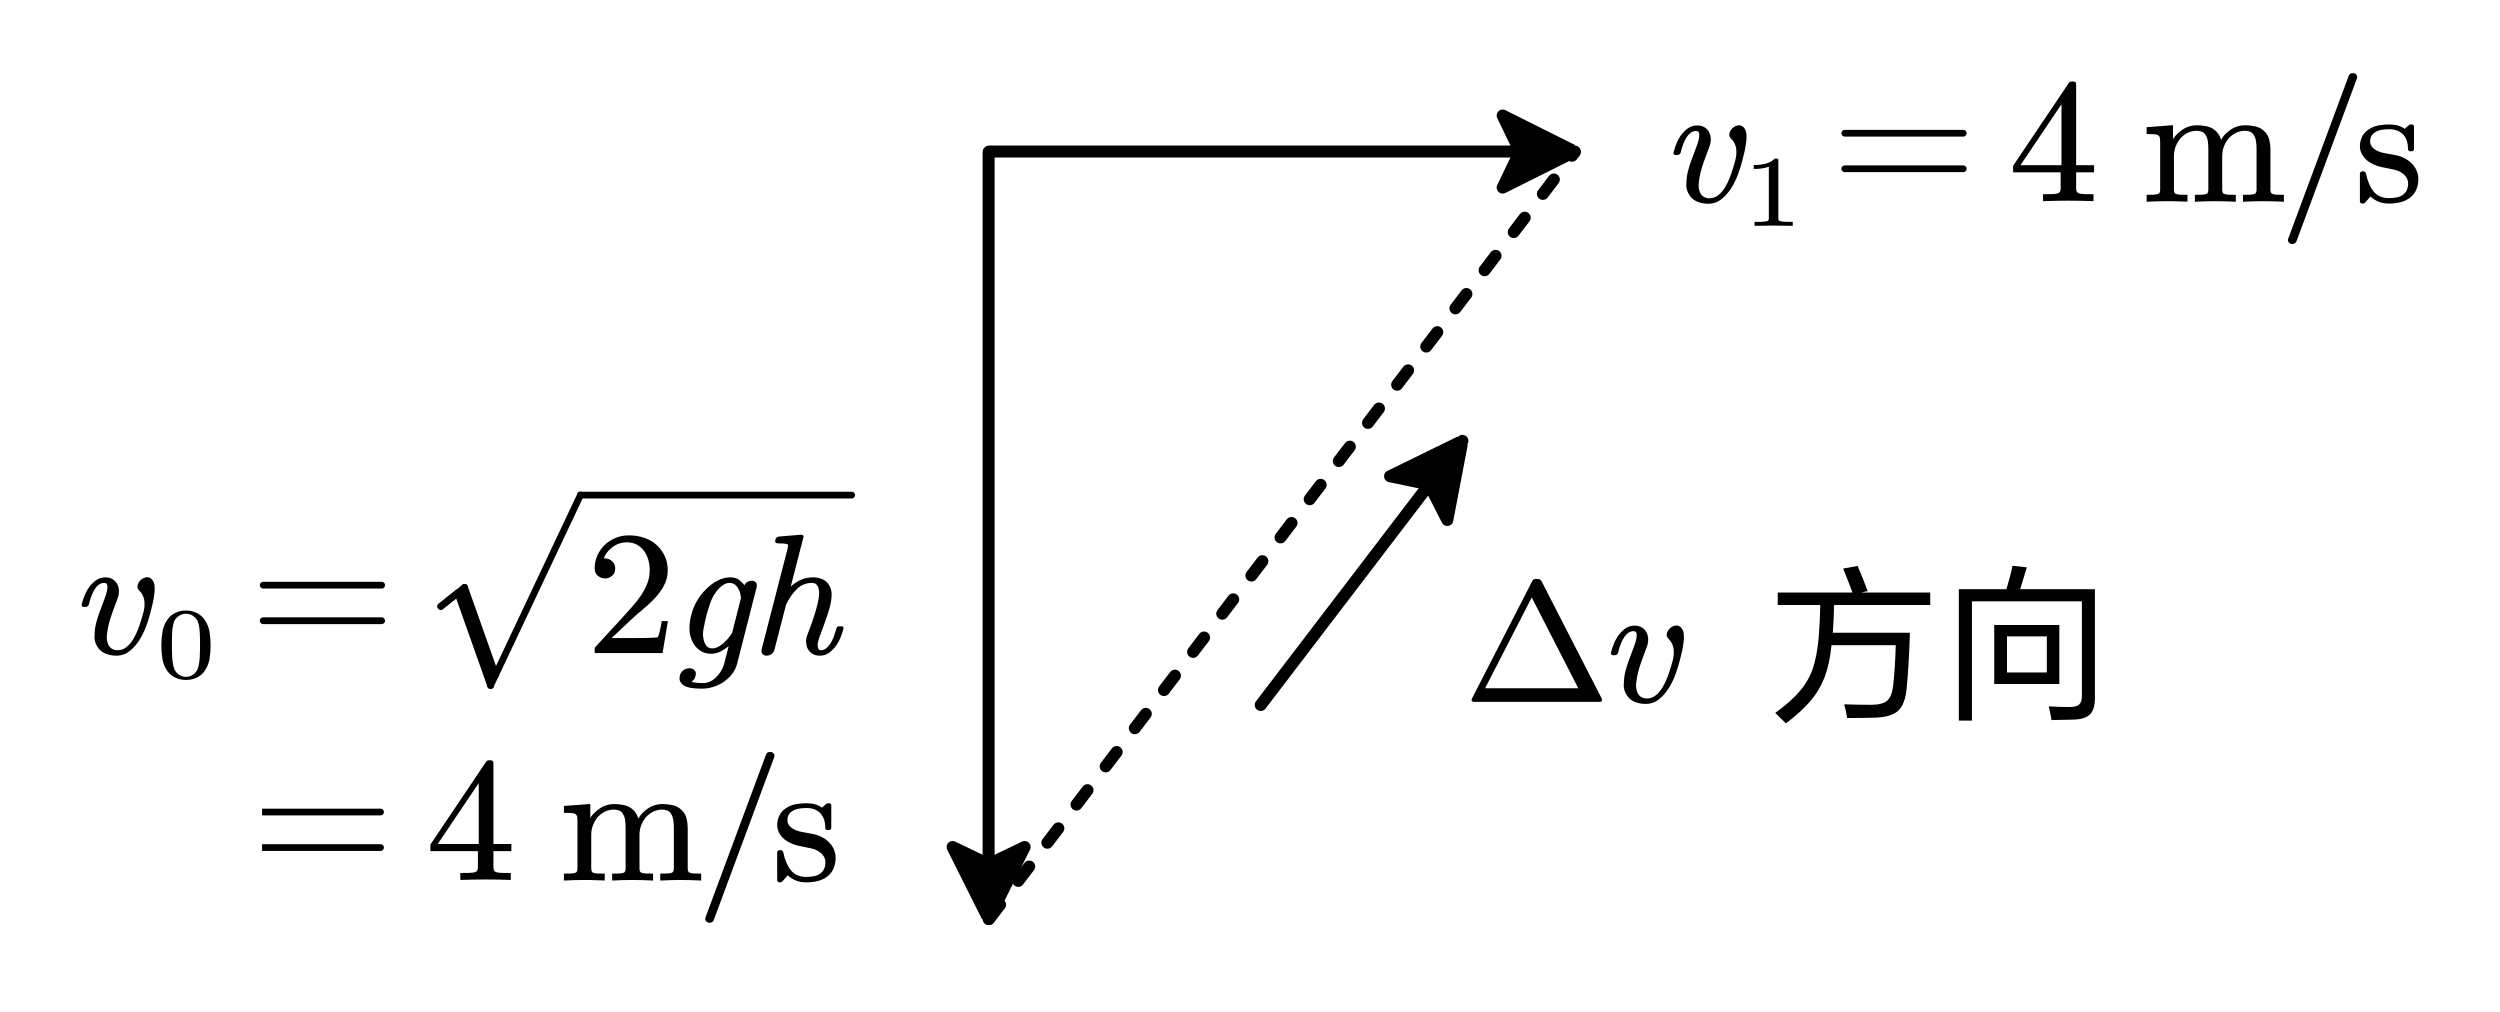 <?xml version="1.0"?>
<svg xmlns="http://www.w3.org/2000/svg" xmlns:xlink="http://www.w3.org/1999/xlink" width="277.188" height="112.188">
	<defs>
		<marker id="CustomMarker-01" markerUnits="strokeWidth" markerWidth="9" markerHeight="9" viewBox="-9 -4.5 9 9" orient="auto-start-reverse">
			<path d="M 0 -0 L -6 -3, -4.8 -0.5, -4.8 0.5, -6 3 Z" fill="#000000" stroke="#000000" stroke-linejoin="round" />
		</marker>
		<marker id="CustomMarker-02" markerUnits="strokeWidth" markerWidth="9" markerHeight="9" viewBox="-9 -4.5 9 9" orient="auto-start-reverse">
			<path d="M 0 -0 L -6 -3, -4.8 -0.5, -4.8 0.5, -6 3 Z" fill="#000000" stroke="#000000" stroke-linejoin="round" />
		</marker>
		<marker id="CustomMarker-03" markerUnits="strokeWidth" markerWidth="9" markerHeight="9" viewBox="-9 -4.5 9 9" orient="auto-start-reverse">
			<path d="M 0 -0 L -6 -3, -4.8 -0.5, -4.8 0.5, -6 3 Z" fill="#000000" stroke="#000000" stroke-linejoin="round" />
		</marker>
	</defs>
	<path d="M 0 -136.263 L 0 136.264" fill="none" stroke="#000000" stroke-width="4.267" stroke-linecap="round" stroke-linejoin="round" marker-end="url(#CustomMarker-01)" transform="matrix(0.312 0 0 0.312 109.613 59.385)" />
	<path d="M -104.059 0 L 104.059 0" fill="none" stroke="#000000" stroke-width="4.267" stroke-linecap="round" stroke-linejoin="round" marker-end="url(#CustomMarker-02)" transform="matrix(0.312 0 0 0.312 142.132 16.803)" />
	<g transform="matrix(1 0 -0 1 9.06 52.08)">
		<svg width="302.996" height="150.086">
			<defs />
			<path d="M 7.75 12.126 C 7.92 12.292, 8.027 12.524, 8.071 12.822, 8.083 12.97, 8.09 13.11, 8.09 13.244, 8.09 13.415, 8.077 13.586, 8.052 13.757, 8.014 14.099, 7.956 14.446, 7.877 14.797, 7.799 15.149, 7.722 15.461, 7.646 15.735, 7.52 16.255, 7.352 16.799, 7.141 17.366, 6.931 17.934, 6.671 18.456, 6.363 18.933, 6.055 19.409, 5.695 19.809, 5.283 20.133, 4.871 20.456, 4.395 20.618, 3.854 20.618, 3.426 20.618, 3.022 20.541, 2.641 20.389, 2.261 20.236, 1.964 19.989, 1.75 19.647, 1.517 19.299, 1.404 18.902, 1.41 18.456, 1.41 18.432, 1.416 18.408, 1.428 18.383, 1.428 17.95, 1.479 17.513, 1.58 17.073, 1.68 16.652, 1.827 16.188, 2.019 15.681, 2.21 15.174, 2.394 14.682, 2.57 14.206, 2.759 13.7, 2.853 13.284, 2.853 12.96, 2.853 12.686, 2.737 12.548, 2.504 12.548, 2.291 12.548, 2.097 12.609, 1.924 12.731, 1.751 12.854, 1.594 13.023, 1.452 13.24, 1.311 13.457, 1.183 13.713, 1.07 14.009, 0.957 14.306, 0.863 14.621, 0.787 14.957, 0.718 15.122, 0.602 15.207, 0.438 15.213 L 0.221 15.213 C 0.07 15.214, -0.006 15.138, -0.006 14.984 L -0.006 14.92 C 0.082 14.585, 0.199 14.242, 0.344 13.89, 0.488 13.539, 0.671 13.22, 0.891 12.933, 1.111 12.646, 1.363 12.408, 1.646 12.218, 1.929 12.03, 2.253 11.934, 2.618 11.934, 2.932 11.934, 3.201 12.002, 3.424 12.136, 3.647 12.271, 3.817 12.449, 3.934 12.672, 4.051 12.895, 4.115 13.146, 4.127 13.427 L 4.127 13.491 C 4.127 13.754, 4.074 14.026, 3.966 14.306, 3.784 14.783, 3.604 15.27, 3.424 15.768, 3.245 16.266, 3.105 16.713, 3.004 17.109, 2.904 17.525, 2.834 17.922, 2.797 18.3, 2.784 18.386, 2.778 18.468, 2.778 18.547, 2.778 18.823, 2.825 19.082, 2.919 19.326, 3.001 19.54, 3.135 19.709, 3.321 19.831, 3.506 19.953, 3.725 20.014, 3.976 20.013, 4.347 20.014, 4.682 19.893, 4.981 19.652, 5.28 19.411, 5.546 19.086, 5.778 18.676, 6.011 18.267, 6.217 17.802, 6.396 17.279, 6.576 16.757, 6.734 16.23, 6.872 15.699, 6.935 15.431, 6.967 15.174, 6.967 14.929, 6.967 14.747, 6.954 14.572, 6.929 14.407, 6.848 14.011, 6.665 13.675, 6.382 13.399, 6.25 13.272, 6.181 13.125, 6.175 12.96, 6.175 12.899, 6.184 12.841, 6.203 12.786, 6.26 12.573, 6.371 12.388, 6.538 12.232, 6.705 12.076, 6.901 11.977, 7.127 11.934, 7.165 11.922, 7.209 11.916, 7.259 11.915, 7.442 11.916, 7.606 11.986, 7.75 12.126 Z" stroke="none" fill="#000000" />
			<path d="M 2.851 -0.373 C 2.851 0.12, 2.817 0.61, 2.749 1.097, 2.68 1.584, 2.51 2.042, 2.239 2.469, 2.045 2.78, 1.786 3.02, 1.462 3.187, 1.138 3.355, 0.786 3.438, 0.405 3.438, 0.039 3.438, -0.307 3.355, -0.633 3.187, -0.959 3.02, -1.219 2.78, -1.412 2.469, -1.683 2.042, -1.853 1.584, -1.922 1.097, -1.991 0.61, -2.025 0.12, -2.025 -0.373, -2.025 -0.872, -1.991 -1.371, -1.922 -1.868, -1.853 -2.366, -1.683 -2.832, -1.412 -3.266, -1.219 -3.58, -0.96 -3.825, -0.635 -3.999, -0.311 -4.174, 0.036 -4.261, 0.405 -4.261, 0.782 -4.261, 1.134 -4.174, 1.459 -3.999, 1.785 -3.825, 2.045 -3.58, 2.239 -3.266, 2.51 -2.832, 2.68 -2.366, 2.749 -1.868, 2.817 -1.371, 2.851 -0.872, 2.851 -0.373 Z M 1.805 -0.553 C 1.805 -0.768, 1.804 -0.995, 1.8 -1.235, 1.797 -1.474, 1.788 -1.708, 1.774 -1.937, 1.759 -2.166, 1.734 -2.383, 1.697 -2.586, 1.66 -2.79, 1.615 -2.963, 1.562 -3.107, 1.457 -3.339, 1.302 -3.53, 1.097 -3.679, 0.893 -3.828, 0.662 -3.902, 0.405 -3.902, 0.155 -3.902, -0.071 -3.827, -0.273 -3.676, -0.476 -3.526, -0.63 -3.336, -0.736 -3.107, -0.789 -2.963, -0.834 -2.79, -0.871 -2.586, -0.908 -2.383, -0.933 -2.166, -0.947 -1.937, -0.961 -1.708, -0.97 -1.474, -0.974 -1.235, -0.977 -0.995, -0.979 -0.768, -0.979 -0.553, -0.979 -0.313, -0.977 -0.061, -0.974 0.204, -0.97 0.469, -0.961 0.726, -0.947 0.974, -0.933 1.222, -0.908 1.457, -0.871 1.679, -0.834 1.902, -0.789 2.088, -0.736 2.238, -0.637 2.488, -0.485 2.693, -0.279 2.854, -0.073 3.015, 0.155 3.095, 0.405 3.095, 0.666 3.095, 0.9 3.015, 1.105 2.854, 1.312 2.693, 1.464 2.488, 1.562 2.238, 1.615 2.088, 1.66 1.902, 1.697 1.679, 1.734 1.457, 1.759 1.222, 1.774 0.974, 1.788 0.726, 1.797 0.469, 1.8 0.204, 1.804 -0.061, 1.805 -0.313, 1.805 -0.553 Z" stroke="none" fill="#000000" transform="matrix(1.12 0 0 1 11.097 19.871)" />
			<polyline points="-6.566 -1.97 6.566 -1.97" fill="none" stroke="#000000" stroke-width="0.75" stroke-linecap="round" stroke-linejoin="round" transform="matrix(1 0 0 1 26.689 14.772)" />
			<polyline points="-6.566 1.97 6.566 1.97" fill="none" stroke="#000000" stroke-width="0.75" stroke-linecap="round" stroke-linejoin="round" transform="matrix(1 0 0 1 26.689 14.772)" />
			<polyline points="85.365 2.814 55.298 2.814" fill="none" stroke="#000000" stroke-width="0.75" stroke-linecap="round" stroke-linejoin="round" />
			<polyline points="55.298 2.814 45.333 23.916" fill="none" stroke="#000000" stroke-width="0.75" stroke-linecap="round" stroke-linejoin="round" />
			<polyline points="45.333 23.916 41.697 13.652" fill="none" stroke="#000000" stroke-width="0.75" stroke-linecap="round" stroke-linejoin="round" />
			<polyline points="41.697 13.652 39.821 15.147" fill="none" stroke="#000000" stroke-width="0.75" stroke-linecap="round" stroke-linejoin="round" />
			<polyline points="39.821 15.147 39.821 15.147" fill="none" stroke="#000000" stroke-width="0.75" stroke-linecap="round" stroke-linejoin="round" />
			<polyline points="39.821 15.147 42.448 13.054" fill="none" stroke="#000000" stroke-width="0.75" stroke-linecap="round" stroke-linejoin="round" />
			<polyline points="42.448 13.054 45.883 22.752" fill="none" stroke="#000000" stroke-width="0.75" stroke-linecap="round" stroke-linejoin="round" />
			<ellipse cx="55.298" cy="2.814" rx="0.375" ry="0.375" stroke="none" fill="#000000" />
			<ellipse cx="45.333" cy="23.916" rx="0.375" ry="0.375" stroke="none" fill="#000000" />
			<ellipse cx="42.448" cy="13.054" rx="0.375" ry="0.375" stroke="none" fill="#000000" />
			<polygon points="42.448 13.054 45.883 22.752 45.333 23.916 41.697 13.652" stroke="none" fill="#000000" />
			<path d="M 64.401 20.331 L 56.875 20.331, 56.875 19.838 C 56.875 19.802, 56.894 19.748, 56.931 19.676 L 59.954 16.39 C 60.311 15.996, 60.673 15.592, 61.04 15.179, 61.407 14.766, 61.736 14.344, 62.026 13.913, 62.315 13.482, 62.546 13.038, 62.719 12.58, 62.892 12.123, 62.978 11.642, 62.978 11.139, 62.978 10.715, 62.922 10.318, 62.811 9.95, 62.7 9.582, 62.54 9.259, 62.33 8.981, 62.121 8.702, 61.859 8.478, 61.545 8.307, 61.23 8.137, 60.866 8.051, 60.453 8.051, 59.837 8.051, 59.293 8.235, 58.821 8.604, 58.35 8.972, 58.037 9.377, 57.883 9.819, 57.852 9.832, 57.902 9.838, 58.031 9.837 L 58.188 9.837 C 58.373 9.88, 58.533 9.944, 58.669 10.031, 58.804 10.118, 58.918 10.237, 59.011 10.39, 59.103 10.543, 59.15 10.727, 59.15 10.941, 59.15 11.301, 59.033 11.577, 58.798 11.768, 58.564 11.96, 58.302 12.055, 58.012 12.055, 57.735 12.055, 57.476 11.96, 57.236 11.768, 56.996 11.577, 56.875 11.301, 56.875 10.941, 56.875 10.439, 56.974 9.964, 57.171 9.515, 57.369 9.066, 57.636 8.677, 57.975 8.348, 58.314 8.019, 58.715 7.759, 59.177 7.567, 59.639 7.375, 60.13 7.279, 60.648 7.279, 61.289 7.279, 61.876 7.374, 62.409 7.562, 62.942 7.751, 63.397 8.022, 63.773 8.375, 64.148 8.728, 64.443 9.137, 64.656 9.6, 64.868 10.064, 64.974 10.577, 64.974 11.139, 64.974 11.762, 64.833 12.335, 64.549 12.859, 64.266 13.383, 63.915 13.863, 63.495 14.299, 63.076 14.736, 62.631 15.148, 62.159 15.534, 61.688 15.92, 61.261 16.295, 60.879 16.66 L 58.752 18.662, 61.535 18.662 C 61.923 18.662, 62.286 18.659, 62.621 18.653, 62.957 18.648, 63.242 18.635, 63.477 18.617, 63.712 18.599, 63.831 18.588, 63.837 18.581, 63.886 18.539, 63.933 18.456, 63.976 18.33, 64.019 18.204, 64.059 18.056, 64.096 17.886, 64.133 17.715, 64.17 17.542, 64.207 17.365, 64.245 17.189, 64.278 16.995, 64.309 16.785 L 64.993 16.785 Z" stroke="none" fill="#000000" />
			<path d="M 72.657 21.552 C 72.55 21.949, 72.366 22.316, 72.105 22.651, 71.844 22.987, 71.541 23.274, 71.195 23.512, 70.849 23.75, 70.469 23.937, 70.054 24.071, 69.639 24.206, 69.224 24.273, 68.808 24.273, 68.525 24.273, 68.224 24.261, 67.903 24.236, 67.582 24.212, 67.291 24.152, 67.03 24.057, 66.769 23.963, 66.573 23.815, 66.441 23.613, 66.34 23.491, 66.287 23.335, 66.28 23.146, 66.28 23.054, 66.293 22.948, 66.318 22.825, 66.388 22.55, 66.529 22.346, 66.742 22.212, 66.957 22.078, 67.17 22.01, 67.384 22.01, 67.604 22.01, 67.787 22.08, 67.931 22.221, 68.038 22.325, 68.091 22.459, 68.091 22.624, 68.091 22.691, 68.079 22.77, 68.053 22.862, 68.01 23.058, 67.928 23.218, 67.808 23.343, 67.689 23.468, 67.623 23.531, 67.61 23.531, 67.648 23.549, 67.795 23.575, 68.049 23.608, 68.304 23.642, 68.592 23.659, 68.912 23.659, 69.17 23.659, 69.42 23.603, 69.662 23.489, 69.904 23.377, 70.129 23.219, 70.337 23.018, 70.544 22.816, 70.727 22.587, 70.883 22.331, 71.041 22.074, 71.157 21.803, 71.233 21.515 L 71.732 19.555 C 71.588 19.696, 71.33 19.873, 70.959 20.087, 70.588 20.301, 70.201 20.407, 69.799 20.407, 69.315 20.407, 68.898 20.287, 68.549 20.046, 68.2 19.805, 67.931 19.494, 67.742 19.115, 67.516 18.676, 67.396 18.2, 67.384 17.686 L 67.384 17.576 C 67.384 17.107, 67.447 16.631, 67.573 16.148, 67.705 15.611, 67.909 15.094, 68.186 14.595, 68.463 14.098, 68.824 13.632, 69.271 13.198, 69.635 12.832, 70.049 12.53, 70.511 12.292, 70.973 12.053, 71.443 11.934, 71.921 11.934, 72.33 11.934, 72.67 12.043, 72.94 12.26, 73.211 12.477, 73.383 12.658, 73.459 12.804 L 73.412 12.978 C 73.468 12.752, 73.583 12.585, 73.756 12.475, 73.929 12.365, 74.103 12.31, 74.279 12.309, 74.462 12.31, 74.613 12.368, 74.732 12.483, 74.814 12.564, 74.855 12.674, 74.855 12.813, 74.855 12.881, 74.849 12.948, 74.836 13.015 Z M 73.1 14.206 C 73.088 14.09, 73.069 13.977, 73.043 13.867, 73.018 13.757, 72.99 13.647, 72.959 13.537, 72.858 13.251, 72.715 13.014, 72.529 12.828, 72.344 12.642, 72.11 12.548, 71.827 12.548, 71.563 12.548, 71.302 12.643, 71.044 12.832, 70.787 13.022, 70.551 13.26, 70.337 13.546, 70.047 13.943, 69.828 14.366, 69.677 14.815, 69.525 15.264, 69.384 15.72, 69.252 16.184, 69.138 16.661, 69.041 17.125, 68.959 17.576, 68.909 17.797, 68.884 18.011, 68.884 18.218, 68.884 18.438, 68.909 18.649, 68.959 18.85, 69.016 19.125, 69.123 19.354, 69.28 19.537, 69.437 19.721, 69.648 19.812, 69.912 19.812, 70.201 19.812, 70.491 19.713, 70.78 19.515, 71.07 19.316, 71.34 19.076, 71.591 18.795, 71.774 18.582, 71.947 18.349, 72.11 18.099 L 73.1 14.206 Z" stroke="none" fill="#000000" />
			<path d="M 84.463 17.622 C 84.374 17.959, 84.258 18.302, 84.114 18.653, 83.969 19.005, 83.787 19.324, 83.567 19.611, 83.347 19.898, 83.095 20.137, 82.812 20.329, 82.529 20.521, 82.205 20.618, 81.84 20.618, 81.526 20.618, 81.257 20.551, 81.034 20.416, 80.811 20.282, 80.638 20.105, 80.515 19.885, 80.393 19.666, 80.331 19.421, 80.331 19.152, 80.318 19.141, 80.312 19.11, 80.312 19.061, 80.312 18.798, 80.369 18.523, 80.482 18.236, 80.689 17.705, 80.885 17.174, 81.067 16.643, 81.249 16.111, 81.409 15.58, 81.547 15.048, 81.636 14.689, 81.702 14.341, 81.746 14.004, 81.758 13.907, 81.764 13.803, 81.764 13.693, 81.764 13.485, 81.74 13.296, 81.689 13.125, 81.576 12.741, 81.337 12.548, 80.972 12.548, 80.331 12.548, 79.781 12.767, 79.322 13.203, 78.862 13.64, 78.454 14.225, 78.095 14.957 L 76.812 19.94 C 76.756 20.166, 76.641 20.335, 76.468 20.448, 76.295 20.562, 76.121 20.618, 75.944 20.618, 75.762 20.618, 75.612 20.557, 75.492 20.434, 75.41 20.355, 75.369 20.245, 75.369 20.105, 75.369 20.038, 75.375 19.971, 75.388 19.903 L 78.228 8.893 C 78.278 8.692, 78.309 8.539, 78.321 8.435 L 78.321 8.407 C 78.321 8.353, 78.309 8.313, 78.284 8.288, 78.209 8.24, 78.067 8.206, 77.859 8.188, 77.652 8.17, 77.413 8.16, 77.143 8.16, 77.049 8.16, 76.979 8.13, 76.935 8.068, 76.898 8.032, 76.879 7.986, 76.879 7.931, 76.879 7.895, 76.888 7.861, 76.907 7.83 L 76.935 7.684 C 76.985 7.538, 77.105 7.446, 77.293 7.409 L 79.755 7.207, 79.793 7.207 C 79.869 7.208, 79.931 7.232, 79.982 7.28, 80.019 7.336, 80.038 7.385, 80.038 7.427, 80.038 7.464, 80.029 7.498, 80.01 7.528 L 78.605 12.987 C 78.781 12.78, 79.092 12.553, 79.538 12.305, 79.985 12.058, 80.501 11.934, 81.085 11.934, 81.456 11.934, 81.803 12.003, 82.123 12.14, 82.444 12.278, 82.692 12.499, 82.868 12.804, 83.057 13.116, 83.151 13.467, 83.151 13.857 L 83.151 13.903 C 83.138 14.295, 83.082 14.689, 82.982 15.085, 82.837 15.641, 82.667 16.188, 82.472 16.725, 82.277 17.263, 82.076 17.809, 81.869 18.364, 81.68 18.841, 81.585 19.241, 81.585 19.564, 81.585 19.516, 81.592 19.492, 81.604 19.491, 81.604 19.84, 81.721 20.014, 81.953 20.013, 82.168 20.014, 82.358 19.95, 82.524 19.821, 82.691 19.693, 82.847 19.521, 82.991 19.304, 83.136 19.087, 83.263 18.831, 83.373 18.534, 83.483 18.238, 83.586 17.925, 83.68 17.595, 83.717 17.437, 83.824 17.357, 84 17.357 L 84.217 17.357 C 84.381 17.357, 84.463 17.424, 84.463 17.558 L 84.463 17.622 Z" stroke="none" fill="#000000" />
			<rect />
		</svg>
	</g>
	<g transform="matrix(1 0 -0 1 185.556 5.537)">
		<svg width="252.053" height="99.043">
			<defs />
			<path d="M 7.75 8.562 C 7.92 8.727, 8.027 8.959, 8.071 9.258, 8.083 9.405, 8.09 9.545, 8.09 9.679, 8.09 9.851, 8.077 10.022, 8.052 10.192, 8.014 10.535, 7.956 10.882, 7.877 11.233, 7.799 11.584, 7.722 11.897, 7.646 12.171, 7.52 12.691, 7.352 13.234, 7.141 13.802, 6.931 14.37, 6.671 14.892, 6.363 15.368, 6.055 15.845, 5.695 16.245, 5.283 16.568, 4.871 16.892, 4.395 17.053, 3.854 17.053, 3.426 17.053, 3.022 16.977, 2.641 16.824, 2.261 16.672, 1.964 16.425, 1.75 16.082, 1.517 15.735, 1.404 15.338, 1.41 14.892, 1.41 14.867, 1.416 14.843, 1.428 14.818, 1.428 14.385, 1.479 13.949, 1.58 13.508, 1.68 13.088, 1.827 12.624, 2.019 12.117, 2.21 11.61, 2.394 11.118, 2.57 10.641, 2.759 10.135, 2.853 9.719, 2.853 9.395, 2.853 9.121, 2.737 8.984, 2.504 8.983, 2.291 8.984, 2.097 9.045, 1.924 9.167, 1.751 9.289, 1.594 9.459, 1.452 9.675, 1.311 9.892, 1.183 10.149, 1.07 10.445, 0.957 10.741, 0.863 11.057, 0.787 11.392, 0.718 11.558, 0.602 11.643, 0.438 11.649 L 0.221 11.649 C 0.07 11.649, -0.006 11.573, -0.006 11.42 L -0.006 11.356 C 0.082 11.02, 0.199 10.677, 0.344 10.326, 0.488 9.975, 0.671 9.656, 0.891 9.368, 1.111 9.082, 1.363 8.843, 1.646 8.654, 1.929 8.465, 2.253 8.37, 2.618 8.369, 2.932 8.37, 3.201 8.438, 3.424 8.572, 3.647 8.706, 3.817 8.885, 3.934 9.107, 4.051 9.331, 4.115 9.582, 4.127 9.863 L 4.127 9.927 C 4.127 10.19, 4.074 10.461, 3.966 10.742, 3.784 11.219, 3.604 11.706, 3.424 12.204, 3.245 12.702, 3.105 13.149, 3.004 13.545, 2.904 13.961, 2.834 14.358, 2.797 14.736, 2.784 14.822, 2.778 14.904, 2.778 14.983, 2.778 15.258, 2.825 15.518, 2.919 15.762, 3.001 15.976, 3.135 16.144, 3.321 16.266, 3.506 16.389, 3.725 16.449, 3.976 16.449, 4.347 16.449, 4.682 16.329, 4.981 16.087, 5.28 15.846, 5.546 15.521, 5.778 15.112, 6.011 14.703, 6.217 14.237, 6.396 13.715, 6.576 13.193, 6.734 12.666, 6.872 12.134, 6.935 11.866, 6.967 11.61, 6.967 11.365, 6.967 11.182, 6.954 11.008, 6.929 10.843, 6.848 10.447, 6.665 10.111, 6.382 9.835, 6.25 9.707, 6.181 9.561, 6.175 9.395, 6.175 9.335, 6.184 9.277, 6.203 9.221, 6.26 9.008, 6.371 8.823, 6.538 8.668, 6.705 8.512, 6.901 8.413, 7.127 8.369, 7.165 8.358, 7.209 8.352, 7.259 8.351, 7.442 8.352, 7.606 8.422, 7.75 8.562 Z" stroke="none" fill="#000000" />
			<path d="M 2.373 3.197 C 1.725 3.177, 1.094 3.166, 0.481 3.166, -0.131 3.166, -0.762 3.177, -1.41 3.197 L -1.41 2.756, -1.045 2.756 C -0.929 2.756, -0.82 2.755, -0.718 2.751, -0.615 2.748, -0.519 2.739, -0.427 2.726, -0.335 2.712, -0.256 2.698, -0.189 2.684, -0.133 2.674, -0.086 2.643, -0.05 2.59, -0.012 2.537, 0.006 2.478, 0.006 2.412 L 0.006 -3.369 C -0.17 -3.283, -0.386 -3.218, -0.644 -3.174, -0.901 -3.129, -1.182 -3.107, -1.489 -3.107 L -1.489 -3.543 C -1.066 -3.543, -0.676 -3.593, -0.318 -3.694, 0.039 -3.795, 0.348 -3.984, 0.608 -4.261 L 0.772 -4.261 C 0.888 -4.261, 0.946 -4.205, 0.946 -4.092 L 0.946 2.412 C 0.946 2.481, 0.964 2.541, 0.999 2.592, 1.034 2.643, 1.086 2.674, 1.152 2.684, 1.209 2.698, 1.281 2.712, 1.369 2.726, 1.457 2.739, 1.556 2.748, 1.667 2.751, 1.778 2.755, 1.887 2.756, 1.992 2.756 L 2.373 2.756, 2.373 3.197 Z" stroke="none" fill="#000000" transform="matrix(1.12 0 0 1 10.558 16.306)" />
			<polyline points="-6.566 -1.97 6.566 -1.97" fill="none" stroke="#000000" stroke-width="0.75" stroke-linecap="round" stroke-linejoin="round" transform="matrix(1 0 0 1 25.552 11.207)" />
			<polyline points="-6.566 1.97 6.566 1.97" fill="none" stroke="#000000" stroke-width="0.75" stroke-linecap="round" stroke-linejoin="round" transform="matrix(1 0 0 1 25.552 11.207)" />
			<path d="M 44.637 13.571 L 44.637 15.393 C 44.637 15.502, 44.657 15.602, 44.697 15.695, 44.738 15.788, 44.804 15.849, 44.896 15.878, 45.038 15.944, 45.27 15.981, 45.59 15.986, 45.91 15.993, 46.234 15.995, 46.561 15.995 L 46.561 16.767 C 45.617 16.731, 44.693 16.713, 43.787 16.713, 42.893 16.713, 41.953 16.731, 40.966 16.767 L 40.966 15.995 C 41.306 15.995, 41.633 15.993, 41.947 15.986, 42.261 15.981, 42.496 15.944, 42.649 15.878, 42.742 15.849, 42.81 15.788, 42.853 15.695, 42.896 15.602, 42.918 15.502, 42.918 15.393 L 42.918 13.571, 37.647 13.571, 37.647 12.844, 43.824 3.661 C 43.904 3.553, 44.005 3.5, 44.129 3.499 L 44.332 3.499 C 44.536 3.5, 44.637 3.601, 44.637 3.804 L 44.637 12.781, 46.625 12.781, 46.625 13.571 Z M 43.01 6.022 L 38.461 12.781, 43.01 12.781 Z" stroke="none" fill="#000000" />
			<path d="M 67.669 16.833 C 66.889 16.791, 66.138 16.769, 65.415 16.769, 64.691 16.769, 63.931 16.791, 63.132 16.833 L 63.132 16.064 C 63.415 16.065, 63.674 16.06, 63.91 16.051, 64.146 16.042, 64.324 16.01, 64.443 15.954, 64.519 15.918, 64.571 15.854, 64.599 15.762, 64.627 15.671, 64.641 15.576, 64.641 15.478 L 64.641 11.008 C 64.641 10.703, 64.622 10.415, 64.584 10.143, 64.546 9.871, 64.453 9.619, 64.302 9.386, 64.213 9.24, 64.086 9.134, 63.92 9.066, 63.753 8.999, 63.566 8.965, 63.358 8.965, 63 8.965, 62.666 9.04, 62.358 9.19, 62.05 9.34, 61.785 9.541, 61.562 9.794, 61.338 10.048, 61.161 10.346, 61.029 10.688, 60.897 11.03, 60.83 11.387, 60.83 11.759 L 60.83 15.478 C 60.83 15.582, 60.843 15.679, 60.868 15.767, 60.893 15.856, 60.947 15.918, 61.029 15.954, 61.148 16.01, 61.326 16.042, 61.562 16.051, 61.797 16.06, 62.057 16.065, 62.34 16.064 L 62.34 16.833 C 61.541 16.791, 60.78 16.769, 60.056 16.769, 59.321 16.769, 58.569 16.791, 57.802 16.833 L 57.802 16.064 C 58.085 16.065, 58.344 16.06, 58.58 16.051, 58.816 16.042, 58.994 16.01, 59.113 15.954, 59.183 15.918, 59.23 15.856, 59.255 15.767, 59.28 15.679, 59.293 15.582, 59.293 15.478 L 59.293 11.008 C 59.293 10.703, 59.275 10.415, 59.241 10.143, 59.207 9.871, 59.113 9.619, 58.962 9.386, 58.868 9.24, 58.738 9.134, 58.571 9.066, 58.405 8.999, 58.217 8.965, 58.01 8.965, 57.651 8.965, 57.317 9.04, 57.005 9.19, 56.694 9.34, 56.428 9.541, 56.208 9.794, 55.988 10.048, 55.812 10.346, 55.679 10.688, 55.548 11.03, 55.481 11.387, 55.481 11.759 L 55.481 15.478 C 55.481 15.582, 55.494 15.679, 55.519 15.767, 55.544 15.856, 55.595 15.918, 55.67 15.954, 55.79 16.01, 55.969 16.042, 56.208 16.051, 56.447 16.06, 56.705 16.065, 56.981 16.064 L 56.981 16.824 C 56.661 16.812, 56.365 16.803, 56.095 16.797, 55.825 16.791, 55.56 16.782, 55.302 16.769 L 54.708 16.769 C 53.972 16.769, 53.221 16.791, 52.453 16.833 L 52.453 16.064 C 52.737 16.065, 52.996 16.06, 53.232 16.051, 53.468 16.042, 53.646 16.01, 53.765 15.954, 53.841 15.918, 53.89 15.856, 53.916 15.767, 53.941 15.679, 53.953 15.582, 53.953 15.478 L 53.953 10.275 C 53.953 10.104, 53.946 9.949, 53.93 9.808, 53.914 9.668, 53.853 9.555, 53.746 9.469, 53.64 9.396, 53.467 9.354, 53.227 9.341, 52.988 9.329, 52.73 9.323, 52.453 9.322 L 52.453 8.562, 54.076 8.443, 55.378 8.342, 55.378 9.918 C 55.498 9.637, 55.807 9.306, 56.307 8.924, 56.807 8.543, 57.394 8.352, 58.066 8.351, 58.419 8.352, 58.782 8.393, 59.156 8.475, 59.53 8.558, 59.859 8.736, 60.142 9.011, 60.331 9.194, 60.474 9.395, 60.571 9.611, 60.668 9.828, 60.717 9.946, 60.717 9.963, 60.887 9.597, 61.217 9.237, 61.708 8.883, 62.198 8.529, 62.764 8.352, 63.406 8.351, 63.758 8.352, 64.124 8.393, 64.504 8.475, 64.885 8.558, 65.217 8.736, 65.5 9.011, 65.783 9.286, 65.967 9.602, 66.052 9.959, 66.136 10.317, 66.179 10.666, 66.179 11.008 L 66.179 15.478 C 66.179 15.582, 66.191 15.679, 66.217 15.767, 66.242 15.856, 66.296 15.918, 66.377 15.954, 66.496 16.01, 66.674 16.042, 66.91 16.051, 67.146 16.06, 67.399 16.065, 67.669 16.064 L 67.669 16.833 Z" stroke="none" fill="#000000" />
			<path d="M 69.07 21.203 C 69.027 21.325, 68.945 21.413, 68.825 21.468, 68.75 21.499, 68.68 21.514, 68.617 21.514, 68.574 21.514, 68.52 21.509, 68.457 21.496, 68.231 21.417, 68.118 21.279, 68.118 21.084, 68.118 21.023, 68.134 20.956, 68.165 20.882 L 74.854 2.883 C 74.898 2.761, 74.983 2.666, 75.109 2.599, 75.178 2.581, 75.241 2.572, 75.297 2.571, 75.342 2.572, 75.399 2.578, 75.467 2.589, 75.694 2.67, 75.804 2.807, 75.798 3.002, 75.798 3.063, 75.782 3.13, 75.75 3.203 Z" stroke="none" fill="#000000" />
			<path d="M 82.579 14.314 C 82.579 14.688, 82.514 15.052, 82.381 15.41, 82.25 15.767, 82.026 16.077, 81.712 16.339, 81.372 16.608, 80.996 16.791, 80.584 16.888, 80.173 16.986, 79.756 17.035, 79.334 17.035, 78.869 17.035, 78.463 16.959, 78.117 16.806, 77.772 16.654, 77.489 16.468, 77.268 16.247 L 76.665 16.943 C 76.614 16.998, 76.539 17.029, 76.438 17.035 L 76.382 17.035 C 76.193 17.035, 76.099 16.941, 76.099 16.751 L 76.099 13.728 C 76.099 13.594, 76.171 13.509, 76.316 13.472, 76.36 13.46, 76.401 13.454, 76.438 13.453, 76.489 13.454, 76.536 13.463, 76.58 13.481, 76.674 13.518, 76.737 13.582, 76.768 13.673, 76.932 14.51, 77.212 15.18, 77.608 15.68, 78.004 16.181, 78.58 16.431, 79.334 16.43, 79.637 16.431, 79.929 16.402, 80.212 16.344, 80.494 16.286, 80.74 16.172, 80.947 16, 81.117 15.86, 81.243 15.688, 81.325 15.483, 81.406 15.278, 81.447 15.057, 81.447 14.818, 81.447 14.428, 81.293 14.094, 80.985 13.816, 80.677 13.538, 80.297 13.353, 79.843 13.261 L 78.542 12.995 C 78.228 12.935, 77.924 12.839, 77.632 12.707, 77.34 12.576, 77.082 12.414, 76.858 12.222, 76.635 12.03, 76.453 11.802, 76.311 11.539, 76.17 11.277, 76.099 10.987, 76.099 10.669, 76.099 10.321, 76.173 9.987, 76.321 9.666, 76.468 9.346, 76.69 9.082, 76.985 8.873, 77.331 8.617, 77.712 8.451, 78.127 8.375, 78.542 8.298, 78.945 8.26, 79.334 8.26, 80.051 8.26, 80.63 8.425, 81.07 8.754 L 81.56 8.314 C 81.636 8.278, 81.699 8.26, 81.749 8.26 L 81.815 8.26 C 82.004 8.26, 82.098 8.345, 82.098 8.516 L 82.098 10.953 C 82.098 11.136, 82.004 11.231, 81.815 11.237 L 81.712 11.237 C 81.523 11.237, 81.429 11.143, 81.429 10.953, 81.429 10.287, 81.248 9.761, 80.886 9.373, 80.525 8.985, 80.008 8.791, 79.334 8.791, 79.045 8.791, 78.761 8.816, 78.481 8.865, 78.201 8.914, 77.951 9.014, 77.731 9.166, 77.398 9.387, 77.23 9.714, 77.23 10.146, 77.23 10.465, 77.375 10.737, 77.664 10.962, 77.954 11.188, 78.319 11.344, 78.759 11.429 L 80.051 11.667 C 80.391 11.729, 80.715 11.839, 81.023 11.997, 81.331 12.157, 81.6 12.347, 81.829 12.57, 82.059 12.793, 82.242 13.055, 82.377 13.358, 82.512 13.66, 82.579 13.979, 82.579 14.314 Z" stroke="none" fill="#000000" />
			<rect />
		</svg>
	</g>
	<path d="M -104.059 136.264 L 104.059 -136.263" fill="none" stroke="#000000" stroke-width="4.267" stroke-linecap="round" stroke-linejoin="round" stroke-dasharray="6.421, 10.645" transform="matrix(0.312 0 0 0.312 142.132 59.385)" />
	<path d="M -35.836 46.926 L 35.835 -46.926" fill="none" stroke="#000000" stroke-width="4.267" stroke-linecap="round" stroke-linejoin="round" marker-end="url(#CustomMarker-03)" transform="matrix(0.312 0 0 0.312 150.965 63.522)" />
	<g transform="matrix(1 0 -0 1 163.161 60.996)">
		<svg width="212.946" height="60.086">
			<defs />
			<path d="M 14.445 16.485 C 14.463 16.529, 14.473 16.568, 14.473 16.604, 14.473 16.654, 14.46 16.69, 14.435 16.714, 14.397 16.788, 14.325 16.824, 14.218 16.824 L 0.254 16.824 C 0.154 16.824, 0.081 16.788, 0.037 16.714, 0.012 16.69, -0 16.654, -0 16.604, -0 16.568, 0.009 16.529, 0.028 16.485 L 6.717 3.45 C 6.799 3.274, 6.944 3.188, 7.151 3.194 L 7.321 3.194 C 7.516 3.195, 7.661 3.277, 7.755 3.441 L 14.445 16.485 Z M 6.67 5.246 L 1.5 15.313, 11.831 15.313 Z" stroke="none" fill="#000000" />
			<path d="M 23.205 8.562 C 23.375 8.727, 23.483 8.959, 23.526 9.258, 23.539 9.405, 23.545 9.545, 23.545 9.679, 23.545 9.851, 23.532 10.022, 23.507 10.192, 23.469 10.535, 23.412 10.882, 23.332 11.233, 23.254 11.584, 23.177 11.897, 23.102 12.171, 22.976 12.691, 22.808 13.234, 22.597 13.802, 22.386 14.37, 22.127 14.892, 21.819 15.368, 21.511 15.845, 21.151 16.245, 20.739 16.568, 20.327 16.892, 19.851 17.053, 19.309 17.053, 18.882 17.053, 18.478 16.977, 18.098 16.824, 17.717 16.672, 17.42 16.425, 17.206 16.082, 16.974 15.735, 16.86 15.338, 16.867 14.892, 16.867 14.867, 16.873 14.843, 16.886 14.818, 16.886 14.385, 16.936 13.949, 17.036 13.508, 17.137 13.088, 17.283 12.624, 17.475 12.117, 17.667 11.61, 17.851 11.118, 18.026 10.641, 18.215 10.135, 18.31 9.719, 18.31 9.395, 18.31 9.121, 18.194 8.984, 17.961 8.983, 17.747 8.984, 17.554 9.045, 17.381 9.167, 17.208 9.289, 17.051 9.459, 16.909 9.675, 16.767 9.892, 16.64 10.149, 16.527 10.445, 16.414 10.741, 16.319 11.057, 16.244 11.392, 16.175 11.558, 16.059 11.643, 15.895 11.649 L 15.678 11.649 C 15.527 11.649, 15.451 11.573, 15.451 11.42 L 15.451 11.356 C 15.54 11.02, 15.656 10.677, 15.801 10.326, 15.945 9.975, 16.128 9.656, 16.348 9.368, 16.568 9.082, 16.82 8.843, 17.102 8.654, 17.385 8.465, 17.709 8.37, 18.074 8.369, 18.389 8.37, 18.657 8.438, 18.881 8.572, 19.104 8.706, 19.273 8.885, 19.39 9.107, 19.506 9.331, 19.57 9.582, 19.583 9.863 L 19.583 9.927 C 19.583 10.19, 19.53 10.461, 19.423 10.742, 19.241 11.219, 19.06 11.706, 18.881 12.204, 18.701 12.702, 18.561 13.149, 18.46 13.545, 18.36 13.961, 18.291 14.358, 18.253 14.736, 18.241 14.822, 18.234 14.904, 18.234 14.983, 18.234 15.258, 18.282 15.518, 18.376 15.762, 18.458 15.976, 18.591 16.144, 18.776 16.266, 18.962 16.389, 19.181 16.449, 19.432 16.449, 19.803 16.449, 20.138 16.329, 20.437 16.087, 20.736 15.846, 21.002 15.521, 21.234 15.112, 21.467 14.703, 21.673 14.237, 21.852 13.715, 22.031 13.193, 22.19 12.666, 22.328 12.134, 22.391 11.866, 22.422 11.61, 22.422 11.365, 22.422 11.182, 22.41 11.008, 22.385 10.843, 22.303 10.447, 22.12 10.111, 21.838 9.835, 21.706 9.707, 21.637 9.561, 21.63 9.395, 21.63 9.335, 21.64 9.277, 21.659 9.221, 21.715 9.008, 21.827 8.823, 21.993 8.668, 22.16 8.512, 22.356 8.413, 22.583 8.369, 22.621 8.358, 22.664 8.352, 22.715 8.351, 22.897 8.352, 23.061 8.422, 23.205 8.562 Z" stroke="none" fill="#000000" />
			<path d="M 34.853 19.21 C 34.708 19.057, 34.412 18.767, 33.966 18.339, 33.815 18.199, 33.714 18.105, 33.664 18.055, 34.865 17.177, 35.777 16.368, 36.4 15.628, 37.054 14.859, 37.538 14.007, 37.853 13.072, 38.142 12.218, 38.353 11.094, 38.485 9.701, 38.58 8.584, 38.639 7.378, 38.664 6.083 L 33.947 6.083, 33.947 4.7, 42.231 4.7 C 42.079 4.267, 41.797 3.534, 41.382 2.501, 41.3 2.294, 41.24 2.142, 41.202 2.043 L 42.806 1.75 C 43.303 2.935, 43.675 3.867, 43.919 4.544 L 43.202 4.7, 50.854 4.7, 50.854 6.083, 40.193 6.083 C 40.167 7.25, 40.12 8.276, 40.051 9.161 L 48.599 9.161 C 48.536 11.427, 48.417 13.473, 48.241 15.298, 48.134 16.508, 47.81 17.354, 47.269 17.836, 46.734 18.306, 45.848 18.553, 44.608 18.578, 43.778 18.602, 42.788 18.614, 41.636 18.614, 41.573 18.119, 41.466 17.613, 41.315 17.094, 42.271 17.131, 43.265 17.149, 44.297 17.148, 45.139 17.149, 45.737 16.993, 46.089 16.682, 46.442 16.37, 46.662 15.796, 46.75 14.959, 46.889 13.726, 46.982 12.255, 47.033 10.544 L 39.91 10.544 C 39.771 11.9, 39.529 13.043, 39.183 13.97, 38.825 14.948, 38.303 15.848, 37.617 16.672, 36.95 17.473, 36.029 18.318, 34.853 19.21 Z" stroke="none" fill="#000000" />
			<path d="M 54.025 18.898 L 54.025 4.333, 59.299 4.333 C 59.595 3.375, 59.822 2.508, 59.979 1.732 L 61.564 1.906 C 61.551 1.943, 61.536 1.995, 61.517 2.062, 61.228 3.052, 60.998 3.809, 60.828 4.333 L 69.112 4.333, 69.112 16.434 C 69.112 17.241, 68.936 17.826, 68.583 18.193, 68.231 18.559, 67.643 18.758, 66.819 18.788 L 64.3 18.843 C 64.225 18.385, 64.124 17.878, 63.998 17.323, 64.847 17.372, 65.608 17.396, 66.281 17.396, 66.791 17.396, 67.15 17.305, 67.357 17.122, 67.565 16.938, 67.668 16.627, 67.668 16.187 L 67.668 5.68, 55.478 5.68, 55.478 18.898 Z M 57.95 14.84 L 57.95 8.3, 65.168 8.3, 65.168 14.84 Z M 59.365 13.567 L 63.781 13.567, 63.781 9.564, 59.365 9.564 Z" stroke="none" fill="#000000" />
			<rect />
		</svg>
	</g>
	<g transform="matrix(1 0 -0 1 29.058 80.798)">
		<svg width="237.002" height="99.043">
			<defs />
			<polyline points="-6.566 -1.97 6.566 -1.97" fill="none" stroke="#000000" stroke-width="0.75" stroke-linecap="round" stroke-linejoin="round" transform="matrix(1 0 0 1 6.566 11.207)" />
			<polyline points="-6.566 1.97 6.566 1.97" fill="none" stroke="#000000" stroke-width="0.75" stroke-linecap="round" stroke-linejoin="round" transform="matrix(1 0 0 1 6.566 11.207)" />
			<path d="M 25.651 13.571 L 25.651 15.393 C 25.651 15.502, 25.672 15.602, 25.711 15.695, 25.752 15.788, 25.818 15.849, 25.91 15.878, 26.052 15.944, 26.284 15.981, 26.604 15.986, 26.924 15.993, 27.248 15.995, 27.575 15.995 L 27.575 16.767 C 26.631 16.731, 25.707 16.713, 24.801 16.713, 23.907 16.713, 22.967 16.731, 21.98 16.767 L 21.98 15.995 C 22.32 15.995, 22.647 15.993, 22.961 15.986, 23.275 15.981, 23.51 15.944, 23.663 15.878, 23.756 15.849, 23.824 15.788, 23.867 15.695, 23.91 15.602, 23.932 15.502, 23.932 15.393 L 23.932 13.571, 18.661 13.571, 18.661 12.844, 24.838 3.661 C 24.918 3.553, 25.02 3.5, 25.143 3.499 L 25.346 3.499 C 25.55 3.5, 25.651 3.601, 25.651 3.804 L 25.651 12.781, 27.639 12.781, 27.639 13.571 Z M 24.024 6.022 L 19.475 12.781, 24.024 12.781 Z" stroke="none" fill="#000000" />
			<path d="M 48.683 16.833 C 47.903 16.791, 47.152 16.769, 46.428 16.769, 45.705 16.769, 44.944 16.791, 44.146 16.833 L 44.146 16.064 C 44.429 16.065, 44.688 16.06, 44.924 16.051, 45.16 16.042, 45.338 16.01, 45.457 15.954, 45.532 15.918, 45.585 15.854, 45.613 15.762, 45.641 15.671, 45.655 15.576, 45.655 15.478 L 45.655 11.008 C 45.655 10.703, 45.636 10.415, 45.598 10.143, 45.56 9.871, 45.467 9.619, 45.316 9.386, 45.227 9.24, 45.1 9.134, 44.934 9.066, 44.767 8.999, 44.58 8.965, 44.372 8.965, 44.014 8.965, 43.68 9.04, 43.372 9.19, 43.064 9.34, 42.799 9.541, 42.575 9.794, 42.352 10.048, 42.175 10.346, 42.042 10.688, 41.911 11.03, 41.844 11.387, 41.844 11.759 L 41.844 15.478 C 41.844 15.582, 41.857 15.679, 41.882 15.767, 41.907 15.856, 41.961 15.918, 42.042 15.954, 42.162 16.01, 42.34 16.042, 42.575 16.051, 42.811 16.06, 43.071 16.065, 43.353 16.064 L 43.353 16.833 C 42.555 16.791, 41.794 16.769, 41.07 16.769, 40.335 16.769, 39.584 16.791, 38.816 16.833 L 38.816 16.064 C 39.099 16.065, 39.358 16.06, 39.594 16.051, 39.83 16.042, 40.008 16.01, 40.127 15.954, 40.197 15.918, 40.244 15.856, 40.269 15.767, 40.294 15.679, 40.307 15.582, 40.307 15.478 L 40.307 11.008 C 40.307 10.703, 40.289 10.415, 40.255 10.143, 40.221 9.871, 40.127 9.619, 39.976 9.386, 39.882 9.24, 39.752 9.134, 39.585 9.066, 39.419 8.999, 39.231 8.965, 39.024 8.965, 38.665 8.965, 38.331 9.04, 38.019 9.19, 37.708 9.34, 37.442 9.541, 37.222 9.794, 37.002 10.048, 36.826 10.346, 36.694 10.688, 36.562 11.03, 36.495 11.387, 36.495 11.759 L 36.495 15.478 C 36.495 15.582, 36.508 15.679, 36.533 15.767, 36.558 15.856, 36.609 15.918, 36.684 15.954, 36.804 16.01, 36.983 16.042, 37.222 16.051, 37.461 16.06, 37.719 16.065, 37.995 16.064 L 37.995 16.824 C 37.675 16.812, 37.379 16.803, 37.109 16.797, 36.839 16.791, 36.574 16.782, 36.316 16.769 L 35.722 16.769 C 34.986 16.769, 34.235 16.791, 33.467 16.833 L 33.467 16.064 C 33.751 16.065, 34.01 16.06, 34.246 16.051, 34.482 16.042, 34.66 16.01, 34.779 15.954, 34.855 15.918, 34.904 15.856, 34.93 15.767, 34.955 15.679, 34.967 15.582, 34.967 15.478 L 34.967 10.275 C 34.967 10.104, 34.96 9.949, 34.944 9.808, 34.928 9.668, 34.867 9.555, 34.76 9.469, 34.654 9.396, 34.481 9.354, 34.241 9.341, 34.002 9.329, 33.745 9.323, 33.467 9.322 L 33.467 8.562, 35.09 8.443, 36.392 8.342, 36.392 9.918 C 36.511 9.637, 36.821 9.306, 37.321 8.924, 37.821 8.543, 38.408 8.352, 39.08 8.351, 39.433 8.352, 39.796 8.393, 40.17 8.475, 40.544 8.558, 40.873 8.736, 41.156 9.011, 41.345 9.194, 41.488 9.395, 41.585 9.611, 41.682 9.828, 41.731 9.946, 41.731 9.963, 41.901 9.597, 42.231 9.237, 42.721 8.883, 43.212 8.529, 43.778 8.352, 44.419 8.351, 44.772 8.352, 45.138 8.393, 45.518 8.475, 45.899 8.558, 46.231 8.736, 46.514 9.011, 46.797 9.286, 46.981 9.602, 47.066 9.959, 47.15 10.317, 47.193 10.666, 47.193 11.008 L 47.193 15.478 C 47.193 15.582, 47.205 15.679, 47.23 15.767, 47.256 15.856, 47.309 15.918, 47.391 15.954, 47.511 16.01, 47.688 16.042, 47.924 16.051, 48.16 16.06, 48.413 16.065, 48.683 16.064 L 48.683 16.833 Z" stroke="none" fill="#000000" />
			<path d="M 50.084 21.203 C 50.041 21.325, 49.959 21.413, 49.839 21.468, 49.764 21.499, 49.694 21.514, 49.631 21.514, 49.588 21.514, 49.534 21.509, 49.471 21.496, 49.245 21.417, 49.132 21.279, 49.132 21.084, 49.132 21.023, 49.148 20.956, 49.178 20.882 L 55.868 2.883 C 55.912 2.761, 55.997 2.666, 56.123 2.599, 56.192 2.581, 56.255 2.572, 56.311 2.571, 56.356 2.572, 56.413 2.578, 56.481 2.589, 56.708 2.67, 56.818 2.807, 56.812 3.002, 56.812 3.063, 56.796 3.13, 56.764 3.203 Z" stroke="none" fill="#000000" />
			<path d="M 63.593 14.314 C 63.593 14.688, 63.528 15.052, 63.395 15.41, 63.264 15.767, 63.04 16.077, 62.725 16.339, 62.386 16.608, 62.01 16.791, 61.598 16.888, 61.187 16.986, 60.77 17.035, 60.348 17.035, 59.883 17.035, 59.477 16.959, 59.131 16.806, 58.785 16.654, 58.503 16.468, 58.282 16.247 L 57.679 16.943 C 57.628 16.998, 57.553 17.029, 57.452 17.035 L 57.396 17.035 C 57.207 17.035, 57.113 16.941, 57.113 16.751 L 57.113 13.728 C 57.113 13.594, 57.185 13.509, 57.33 13.472, 57.374 13.46, 57.415 13.454, 57.452 13.453, 57.502 13.454, 57.55 13.463, 57.594 13.481, 57.688 13.518, 57.752 13.582, 57.782 13.673, 57.946 14.51, 58.226 15.18, 58.622 15.68, 59.019 16.181, 59.594 16.431, 60.348 16.43, 60.651 16.431, 60.943 16.402, 61.225 16.344, 61.508 16.286, 61.754 16.172, 61.961 16, 62.131 15.86, 62.257 15.688, 62.338 15.483, 62.42 15.278, 62.461 15.057, 62.461 14.818, 62.461 14.428, 62.307 14.094, 61.999 13.816, 61.691 13.538, 61.311 13.353, 60.857 13.261 L 59.556 12.995 C 59.242 12.935, 58.938 12.839, 58.646 12.707, 58.354 12.576, 58.096 12.414, 57.872 12.222, 57.649 12.03, 57.467 11.802, 57.325 11.539, 57.184 11.277, 57.113 10.987, 57.113 10.669, 57.113 10.321, 57.187 9.987, 57.335 9.666, 57.482 9.346, 57.704 9.082, 57.999 8.873, 58.345 8.617, 58.726 8.451, 59.141 8.375, 59.556 8.298, 59.959 8.26, 60.348 8.26, 61.065 8.26, 61.644 8.425, 62.084 8.754 L 62.574 8.314 C 62.65 8.278, 62.713 8.26, 62.763 8.26 L 62.829 8.26 C 63.018 8.26, 63.112 8.345, 63.112 8.516 L 63.112 10.953 C 63.112 11.136, 63.018 11.231, 62.829 11.237 L 62.725 11.237 C 62.537 11.237, 62.443 11.143, 62.443 10.953, 62.443 10.287, 62.262 9.761, 61.901 9.373, 61.539 8.985, 61.022 8.791, 60.348 8.791, 60.059 8.791, 59.775 8.816, 59.495 8.865, 59.215 8.914, 58.965 9.014, 58.745 9.166, 58.412 9.387, 58.244 9.714, 58.244 10.146, 58.244 10.465, 58.389 10.737, 58.678 10.962, 58.968 11.188, 59.333 11.344, 59.773 11.429 L 61.065 11.667 C 61.405 11.729, 61.729 11.839, 62.037 11.997, 62.345 12.157, 62.614 12.347, 62.843 12.57, 63.073 12.793, 63.256 13.055, 63.391 13.358, 63.526 13.66, 63.593 13.979, 63.593 14.314 Z" stroke="none" fill="#000000" />
			<rect />
		</svg>
	</g>
</svg>
